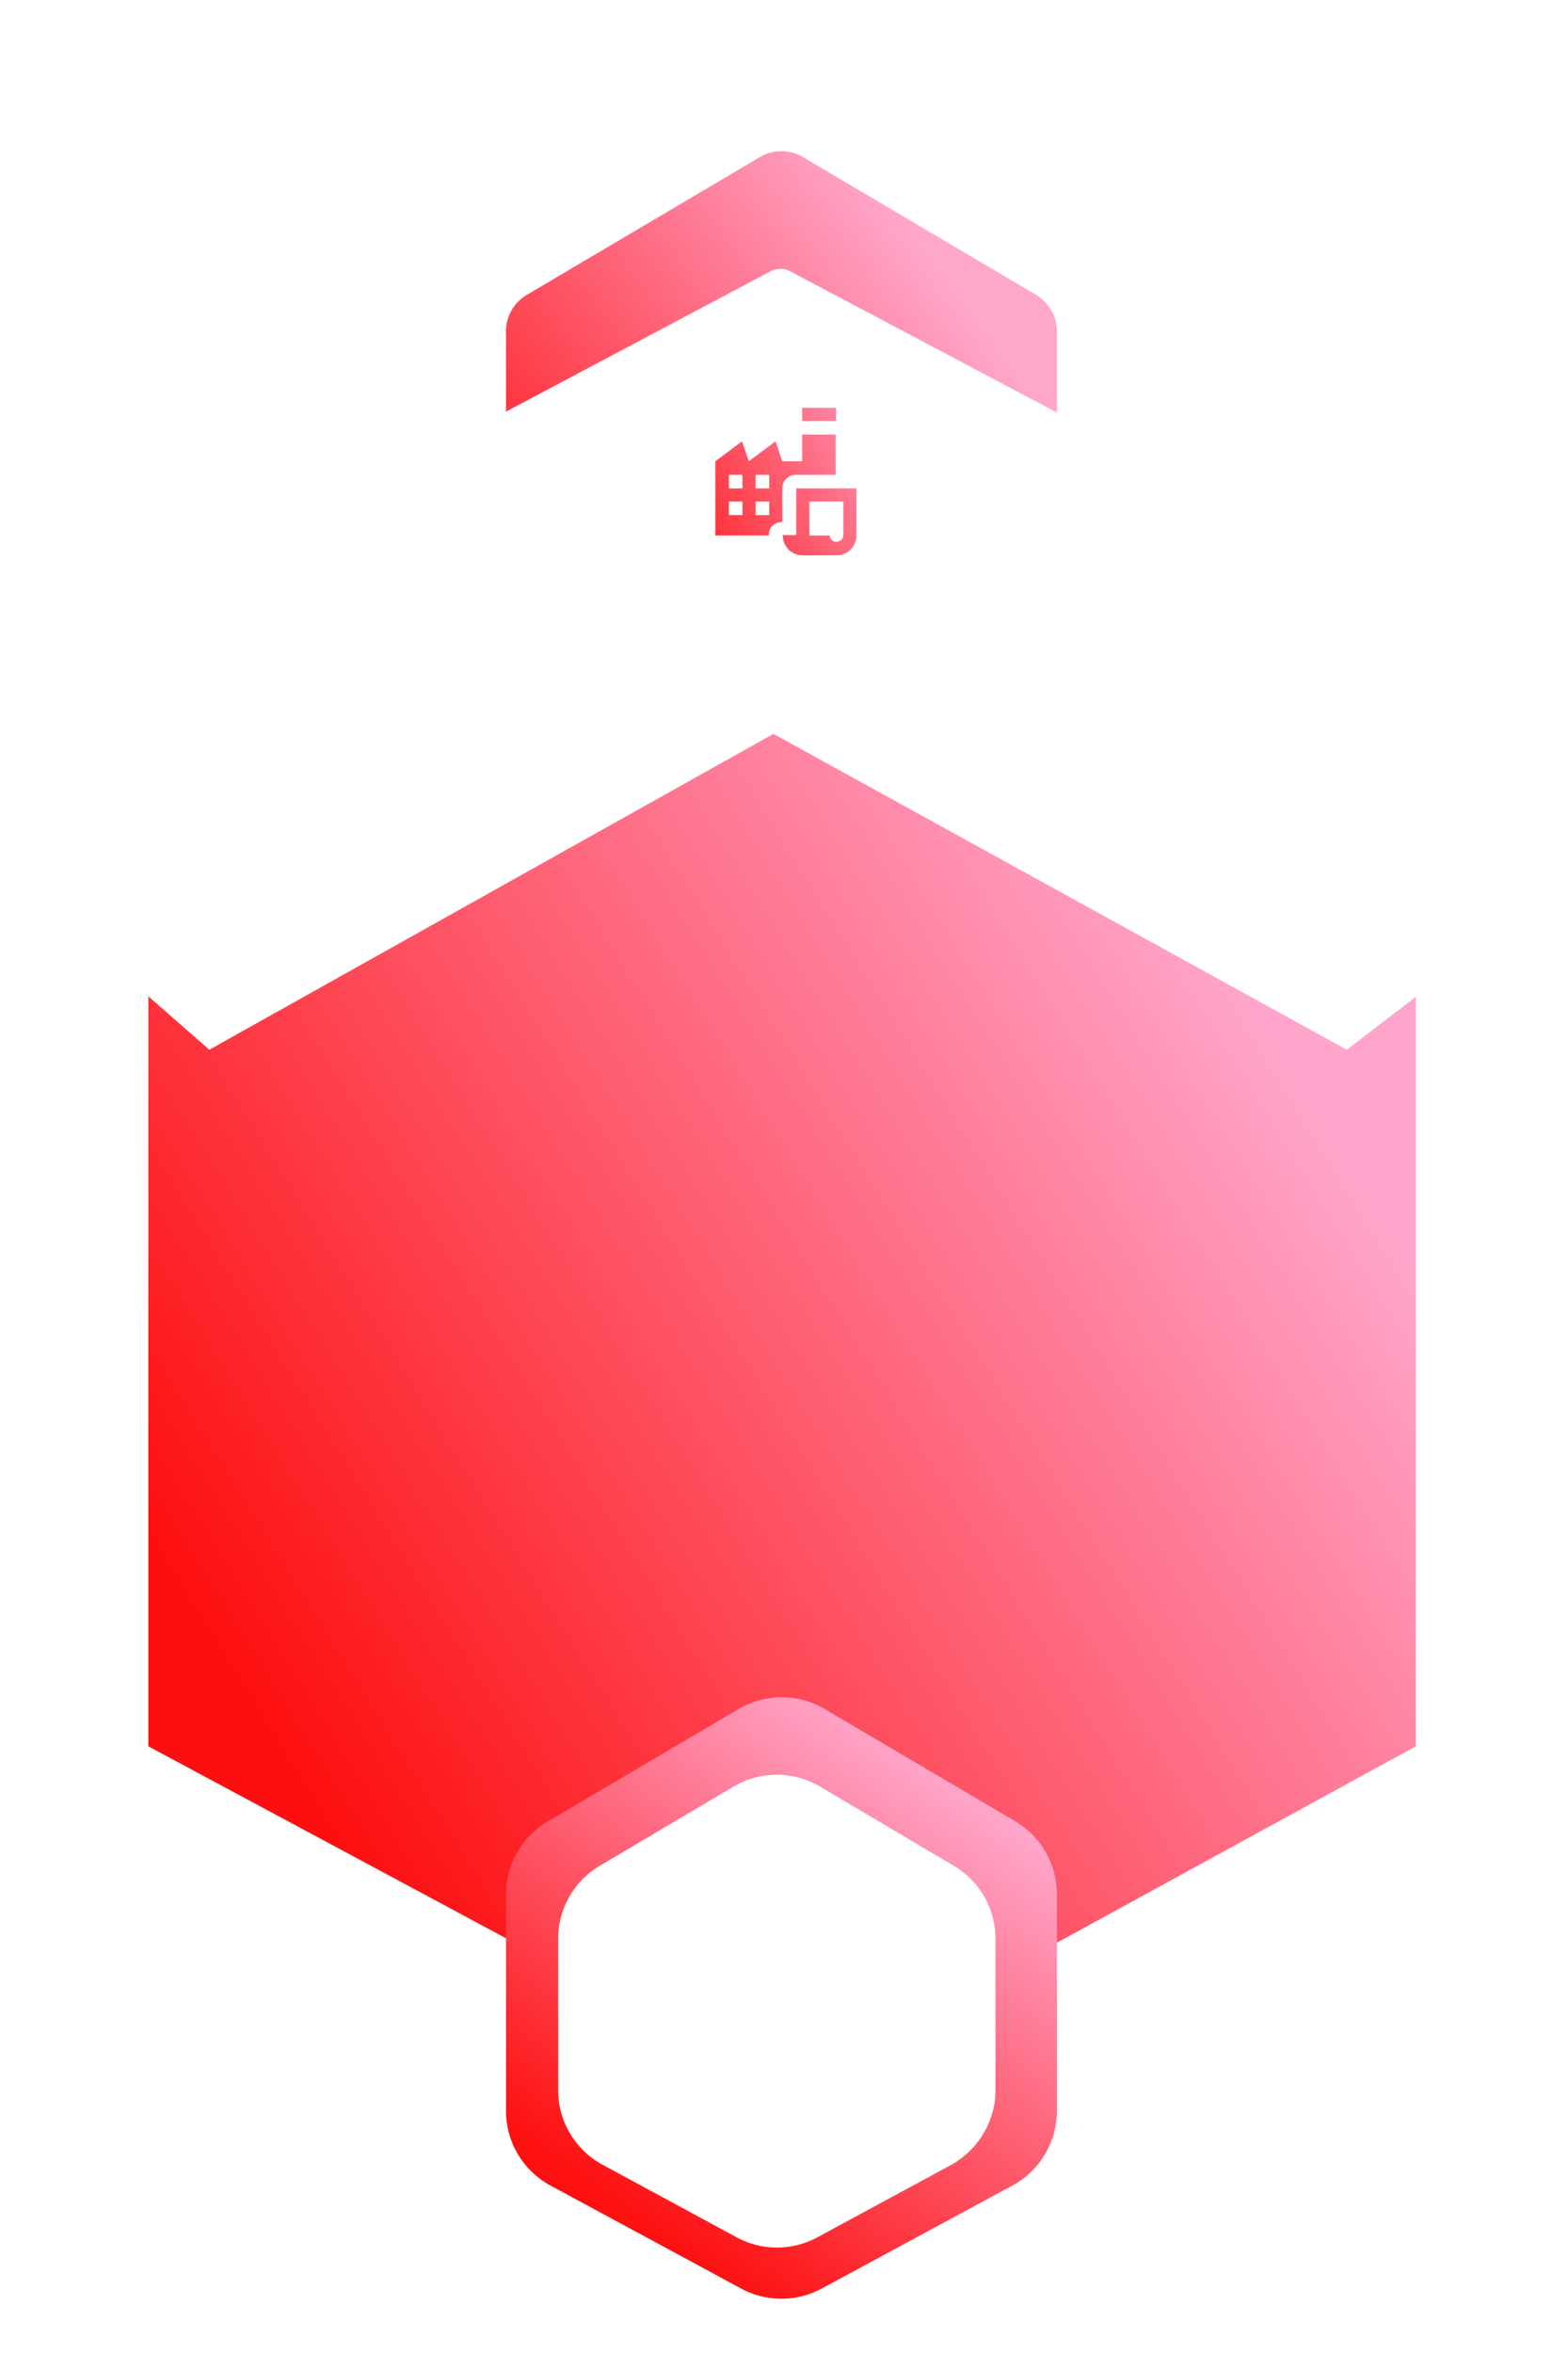 <svg xmlns="http://www.w3.org/2000/svg" fill="none" viewBox="0 0 370 555"><defs/><g filter="url(#filter0_d)"><path fill="#fff" d="M35 206.3L182.5 138l151.6 68.3V401L186 490.4 35 401V206.3z"/></g><g filter="url(#filter1_d)"><path fill="url(#paint0_linear)" d="M119.4 78a10 10 0 015-8.5l55-32.5a10 10 0 0110 0l55 32.5c3 1.8 5 5 5 8.6v62.7c0 3.7-2 7-5.3 8.8l-55 29.8a10 10 0 01-9.5 0l-55-29.8a10 10 0 01-5.2-8.8V78.1z"/></g><g filter="url(#filter2_d)"><path fill="#fff" d="M48.5 137.7a5 5 0 012.6-4.4L181.8 64a5 5 0 014.7 0l130.7 69.2a5 5 0 012.7 4.4v302.8a5 5 0 01-2.6 4.3l-130.7 73.6a5 5 0 01-4.9 0L51 444.8a5 5 0 01-2.5-4.3V137.7z"/></g><g filter="url(#filter3_i)"><path fill="url(#paint1_linear)" d="M189.3 92.2v3.1h8v-3.1h-8zm0 6.3v6.3h-4.7l-1.6-4.7-6.3 4.7-1.6-4.7-6.3 4.7v17.5h12.6c0-3.2 3.2-3.2 3.2-3.2v-8c0-1.7 1.4-3.1 3.2-3.1h9.4v-9.5h-7.9zM172 108h3.2v3.2h-3.2V108zm6.3 0h3.2v3.2h-3.2V108zm9.6 3.2v11h-3.2c0 2.7 2.1 4.8 4.7 4.8h8c2.6 0 4.7-2.1 4.7-4.8v-11h-14.3zm-15.9 3.1h3.2v3.2h-3.2v-3.2zm6.3 0h3.2v3.2h-3.2v-3.2zm12.7 0h8v8c0 .8-.8 1.5-1.7 1.5-.8 0-1.5-.7-1.5-1.5h-4.8v-8z"/></g><g filter="url(#filter4_d)"><path fill="url(#paint2_linear)" d="M35 235l14.4 12.6 133.1-74.5 135.3 74.5 16.3-12.5v176.8l-148.1 81-151-81V235.1z"/></g><path fill="url(#paint3_linear)" d="M119.4 446.8a20 20 0 019.9-17.2l45-26.5a20 20 0 0120.3 0l45 26.5a20 20 0 019.8 17.2v51c0 7.4-4 14.2-10.5 17.7l-45 24.3a20 20 0 01-19 0l-45-24.3a20 20 0 01-10.5-17.6v-51z"/><g filter="url(#filter5_i)"><path fill="#fff" d="M131.7 453.3a20 20 0 019.8-17.2l31.6-18.7a20 20 0 0120.4 0l31.6 18.7a20 20 0 019.8 17.2V489c0 7.3-4 14-10.4 17.6l-31.6 17.1a20 20 0 01-19.1 0l-31.6-17.1a20 20 0 01-10.5-17.6v-35.8z"/></g><defs><filter id="filter0_d" width="369.1" height="422.4" x="0" y="103" color-interpolation-filters="sRGB" filterUnits="userSpaceOnUse"><feFlood flood-opacity="0" result="BackgroundImageFix"/><feColorMatrix in="SourceAlpha" values="0 0 0 0 0 0 0 0 0 0 0 0 0 0 0 0 0 0 127 0"/><feOffset/><feGaussianBlur stdDeviation="17.5"/><feColorMatrix values="0 0 0 0 0.61 0 0 0 0 0.756 0 0 0 0 1 0 0 0 0.45 0"/><feBlend in2="BackgroundImageFix" result="effect1_dropShadow"/><feBlend in="SourceGraphic" in2="effect1_dropShadow" result="shape"/></filter><filter id="filter1_d" width="199.9" height="215" x="84.4" y=".6" color-interpolation-filters="sRGB" filterUnits="userSpaceOnUse"><feFlood flood-opacity="0" result="BackgroundImageFix"/><feColorMatrix in="SourceAlpha" values="0 0 0 0 0 0 0 0 0 0 0 0 0 0 0 0 0 0 127 0"/><feOffset/><feGaussianBlur stdDeviation="17.5"/><feColorMatrix values="0 0 0 0 0.697 0 0 0 0 0.806 0 0 0 0 0.987 0 0 0 0.52 0"/><feBlend in2="BackgroundImageFix" result="effect1_dropShadow"/><feBlend in="SourceGraphic" in2="effect1_dropShadow" result="shape"/></filter><filter id="filter2_d" width="341.4" height="525.5" x="13.5" y="28.5" color-interpolation-filters="sRGB" filterUnits="userSpaceOnUse"><feFlood flood-opacity="0" result="BackgroundImageFix"/><feColorMatrix in="SourceAlpha" values="0 0 0 0 0 0 0 0 0 0 0 0 0 0 0 0 0 0 127 0"/><feOffset/><feGaussianBlur stdDeviation="17.5"/><feColorMatrix values="0 0 0 0 0.61 0 0 0 0 0.756 0 0 0 0 1 0 0 0 0.45 0"/><feBlend in2="BackgroundImageFix" result="effect1_dropShadow"/><feBlend in="SourceGraphic" in2="effect1_dropShadow" result="shape"/></filter><filter id="filter3_i" width="33.3" height="38.8" x="168.8" y="92.2" color-interpolation-filters="sRGB" filterUnits="userSpaceOnUse"><feFlood flood-opacity="0" result="BackgroundImageFix"/><feBlend in="SourceGraphic" in2="BackgroundImageFix" result="shape"/><feColorMatrix in="SourceAlpha" result="hardAlpha" values="0 0 0 0 0 0 0 0 0 0 0 0 0 0 0 0 0 0 127 0"/><feOffset dy="4"/><feGaussianBlur stdDeviation="2"/><feComposite in2="hardAlpha" k2="-1" k3="1" operator="arithmetic"/><feColorMatrix values="0 0 0 0 0 0 0 0 0 0 0 0 0 0 0 0 0 0 0.25 0"/><feBlend in2="shape" result="effect1_innerShadow"/></filter><filter id="filter4_d" width="369.1" height="389.9" x="0" y="138.1" color-interpolation-filters="sRGB" filterUnits="userSpaceOnUse"><feFlood flood-opacity="0" result="BackgroundImageFix"/><feColorMatrix in="SourceAlpha" values="0 0 0 0 0 0 0 0 0 0 0 0 0 0 0 0 0 0 127 0"/><feOffset/><feGaussianBlur stdDeviation="17.5"/><feColorMatrix values="0 0 0 0 0.61 0 0 0 0 0.756 0 0 0 0 1 0 0 0 0.84 0"/><feBlend in2="BackgroundImageFix" result="effect1_dropShadow"/><feBlend in="SourceGraphic" in2="effect1_dropShadow" result="shape"/></filter><filter id="filter5_i" width="103.2" height="115.7" x="131.7" y="414.6" color-interpolation-filters="sRGB" filterUnits="userSpaceOnUse"><feFlood flood-opacity="0" result="BackgroundImageFix"/><feBlend in="SourceGraphic" in2="BackgroundImageFix" result="shape"/><feColorMatrix in="SourceAlpha" result="hardAlpha" values="0 0 0 0 0 0 0 0 0 0 0 0 0 0 0 0 0 0 127 0"/><feOffset dy="4"/><feGaussianBlur stdDeviation="2"/><feComposite in2="hardAlpha" k2="-1" k3="1" operator="arithmetic"/><feColorMatrix values="0 0 0 0 0 0 0 0 0 0 0 0 0 0 0 0 0 0 0.25 0"/><feBlend in2="shape" result="effect1_innerShadow"/></filter><linearGradient id="paint0_linear" x1="119.7" x2="229.7" y1="155.5" y2="74.5" gradientUnits="userSpaceOnUse"><stop stop-color="#FD1010"/><stop offset="1" stop-color="#FFA6CB"/></linearGradient><linearGradient id="paint1_linear" x1="154.5" x2="218" y1="131" y2="96.5" gradientUnits="userSpaceOnUse"><stop stop-color="#FD1010"/><stop offset="1" stop-color="#FFA6CB"/></linearGradient><linearGradient id="paint2_linear" x1="75.7" x2="321" y1="428.3" y2="276.4" gradientUnits="userSpaceOnUse"><stop stop-color="#FD0F0F"/><stop offset="1" stop-color="#FFA5CB"/></linearGradient><linearGradient id="paint3_linear" x1="164.2" x2="239.7" y1="534.5" y2="430.5" gradientUnits="userSpaceOnUse"><stop stop-color="#FD1010"/><stop offset="1" stop-color="#FFA6CB"/></linearGradient></defs></svg>